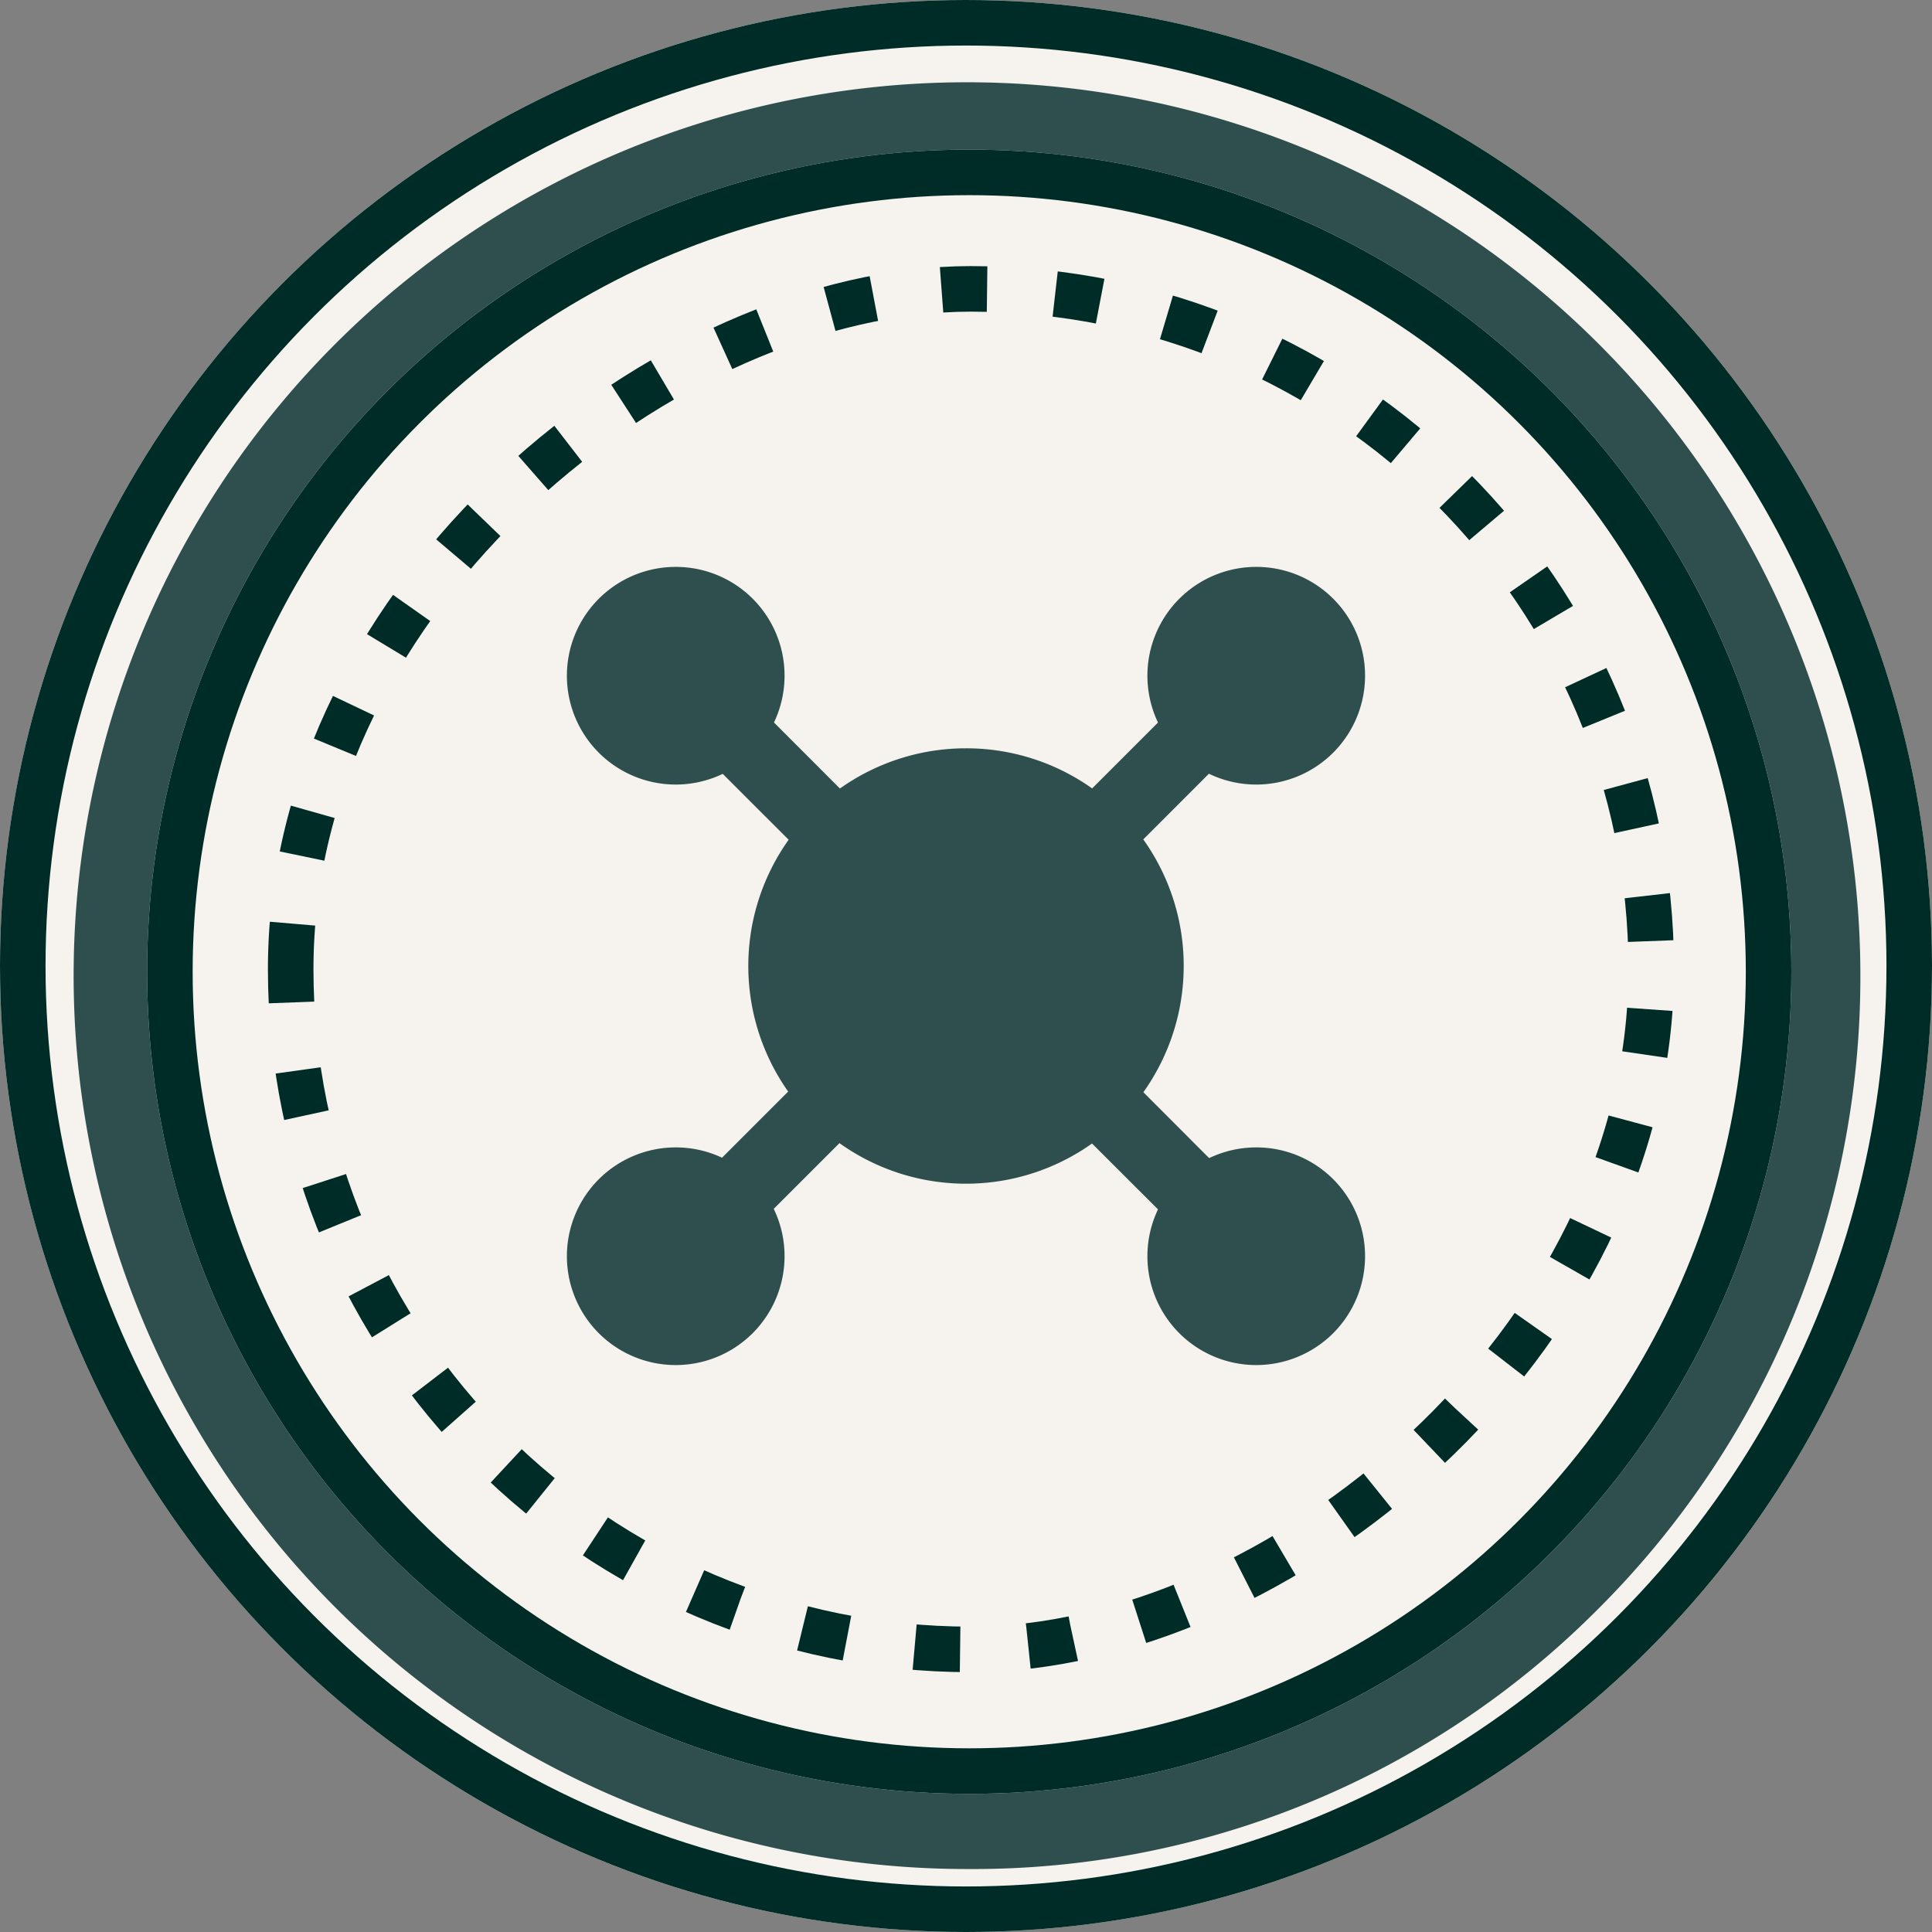<svg xmlns="http://www.w3.org/2000/svg" width="42.43" height="42.43" viewBox="0 0 42.43 42.43">
  <rect x="0" y="0" width="42.43" height="42.43" fill="#808080" stroke="none"/>
  <g id="efficiency" transform="translate(-38.455 -371)">
    <g id="watch_only" data-name="watch only" transform="translate(-10 109.514)">
      <g id="Group_54506" data-name="Group 54506" transform="translate(7.486 7.486)">
        <g id="Ellipse_2007" data-name="Ellipse 2007" transform="translate(40.969 254)" fill="#F6F2ED" stroke="#002c27" stroke-width="1">
          <circle cx="21.215" cy="21.215" r="21.215" stroke="none"/>
          <circle cx="21.215" cy="21.215" r="20.715" fill="none"/>
        </g>
        <g id="Group_39720" data-name="Group 39720" transform="translate(42.662 255.806)">
          <g id="Group_39719" data-name="Group 39719" transform="translate(0 0)">
            <path id="Path_27264" data-name="Path 27264" d="M434.087,1170.751a19.6,19.6,0,0,1-5.832,13.981,19.347,19.347,0,0,1-13.75,5.639,19.62,19.62,0,1,1,19.582-19.62Z" transform="translate(-394.923 -1151.13)" fill="#2F4F4F"/>
          </g>
        </g>
        <g id="Ellipse_2008" data-name="Ellipse 2008" transform="translate(44.2 257.286)" fill="#F6F2ED" stroke="#002c27" stroke-width="1">
          <circle cx="18.055" cy="18.055" r="18.055" stroke="none"/>
          <circle cx="18.055" cy="18.055" r="17.555" fill="none"/>
        </g>
        <g id="Rectangle_7600" data-name="Rectangle 7600" transform="translate(46.853 290.724) rotate(-90)" fill="none" stroke="#002c27" stroke-width="1" stroke-dasharray="1 1.5">
          <rect width="30.88" height="30.88" rx="15.44" stroke="none"/>
          <rect x="0.5" y="0.5" width="29.88" height="29.88" rx="14.94" fill="none"/>
        </g>
      </g>
    </g>
    <g id="network" transform="translate(49.905 382.45)">
      <path id="Path_206518" data-name="Path 206518" d="M19.39,1a2.39,2.39,0,1,0,2.39,2.39A2.387,2.387,0,0,0,19.39,1Z" transform="translate(-3.251)" fill="#2F4F4F" fill-rule="evenodd"/>
      <path id="Path_206519" data-name="Path 206519" d="M3.39,1a2.39,2.39,0,1,0,2.39,2.39A2.387,2.387,0,0,0,3.39,1Z" fill="#2F4F4F" fill-rule="evenodd"/>
      <path id="Path_206520" data-name="Path 206520" d="M3.39,17a2.39,2.39,0,1,0,2.39,2.39A2.387,2.387,0,0,0,3.39,17Z" transform="translate(0 -3.251)" fill="#2F4F4F" fill-rule="evenodd"/>
      <path id="Path_206521" data-name="Path 206521" d="M19.39,17a2.39,2.39,0,1,0,2.39,2.39A2.387,2.387,0,0,0,19.39,17Z" transform="translate(-3.251 -3.251)" fill="#2F4F4F" fill-rule="evenodd"/>
      <path id="Path_206522" data-name="Path 206522" d="M10.781,6a4.781,4.781,0,1,0,4.781,4.781A4.774,4.774,0,0,0,10.781,6Z" transform="translate(-1.016 -1.016)" fill="#2F4F4F" fill-rule="evenodd"/>
      <path id="Path_206523" data-name="Path 206523" d="M7.9,16.411,5.911,18.4,4.78,17.272,6.772,15.28,7.9,16.4Z" transform="translate(-0.768 -2.902)" fill="#2F4F4F" fill-rule="evenodd"/>
      <path id="Path_206524" data-name="Path 206524" d="M16.411,15.288,18.4,17.28,17.272,18.4,15.28,16.411,16.4,15.28Z" transform="translate(-2.902 -2.902)" fill="#2F4F4F" fill-rule="evenodd"/>
      <path id="Path_206525" data-name="Path 206525" d="M14.791,7.18l2.39-2.39L18.3,5.913,15.914,8.3,14.783,7.172Z" transform="translate(-2.801 -0.77)" fill="#2F4F4F" fill-rule="evenodd"/>
      <path id="Path_206526" data-name="Path 206526" d="M7.18,8.3,4.79,5.911,5.913,4.78,8.3,7.17,7.172,8.294Z" transform="translate(-0.77 -0.768)" fill="#2F4F4F" fill-rule="evenodd"/>
    </g>
  </g>
</svg>

